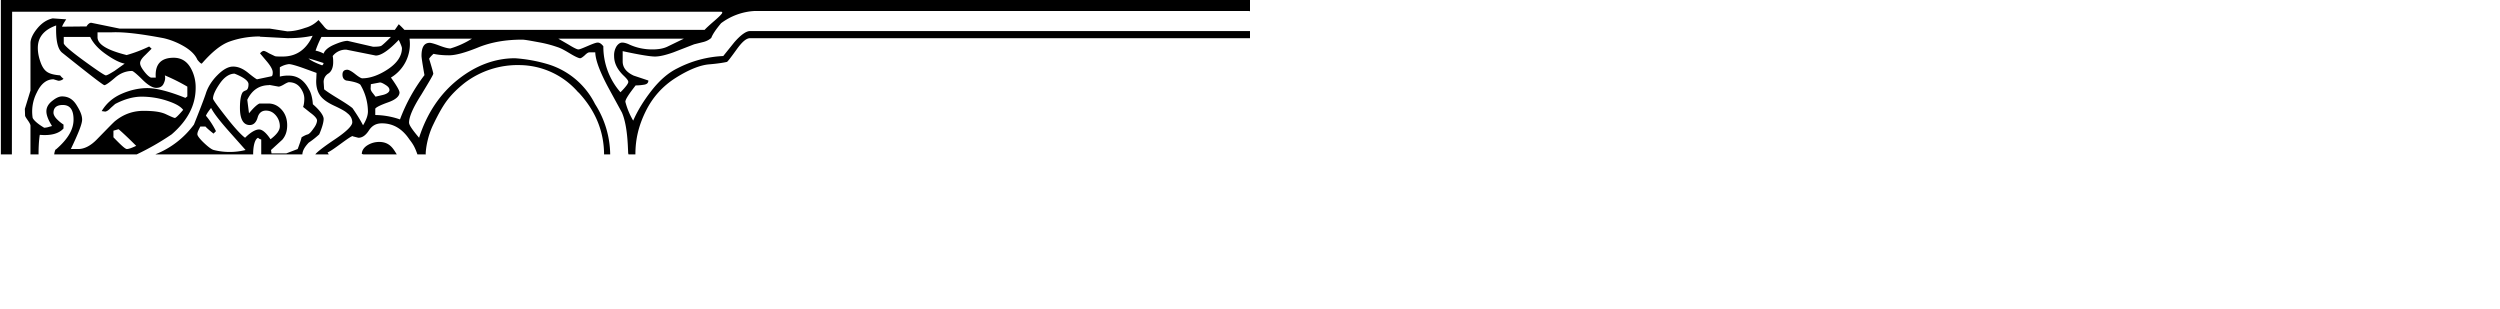 <svg viewBox="0 0 1020 126" width="1020" height="126" xmlns="http://www.w3.org/2000/svg">
<svg id="topleft" viewBox="0 -5000 5101 631" width="510" height="63">
<path d="M5100-5000H0v634C3791-1835 16814-5000 5100-5000Zm-2610 631a390 390 0 00-62-206 318 318 0 00-194-163 621 621 0 00-133-24c-81 0-160 29-233 87s-127 138-159 238c-27-32-41-52-41-62 0-23 16-61 50-114 32-53 49-81 49-86 0-4-6-25-17-61 3-5 9-12 18-20 18 4 39 6 64 6s64-10 118-32 114-32 180-32c10 0 32 4 70 11s61 15 76 20 32 15 52 27 34 18 39 18c4 0 10-4 19-12 8-8 14-12 19-12h24c1 33 20 82 55 147l54 99c13 30 21 75 24 133 3 58 0 22 3 39 13386-10-3 360-75 0zm103 0c0-64 14-119 42-176s69-103 123-137 100-52 136-55 60-7 73-10c3-1 16-18 39-50s40-47 56-47h2040c6310-82-2238 2498-2510 476Zm2508-504h-2040c-15 0-37 15-64 46l-45 56a450 450 0 00-187 50c-37 18-72 48-105 90s-58 83-76 124a300 300 0 01-32-77c0-10 14-31 42-67 12 0 23-1 35-3 12-2 17-8 17-17l-60-20c-30-14-45-33-45-58v-42c69 15 113 22 132 22s44-6 75-17l85-33 40-10c14-4 23-10 30-16 6-16 20-36 40-60a250 250 0 01 136-50h2020c3140 377 3206 82 2 82zm-2310 31-68 33c-17 8-38 11-61 11-34 0-67-7-98-22-10-4-18-6-25-6-8 0-16 5-23 15a70 70 0 00-10 40c0 30 14 57 42 83 10 10 16 17 16 23 0 6-10 20-32 42a283 283 0 01-70-188c-8-10-15-15-23-15-7 0-20 5-41 14s-33 14-38 14-18-6-39-19l-43-25zm-1353 399 23 6c16 0 30-10 43-30s30-29 53-29c46 0 83 22 112 65 17 22 23 33 34 64 1788 206 222 950-85-2-13-20-27-51-72-51-16 0-32 4-47 13s-24 22-24 36c254 76-22 190-140-6 12-5 30-18 56-37s42-30 47-30zm922-180c70 75 105 160 105 256-85 478-618 392-712 56-14-54-17-63-17-58 0-21 7-72 30-120s42-81 60-104 40-45 69-68a358 358 0 01 226-73 320 320 0 01 239 112zM45-4366l1-586h2897c3 0 5 1 5 4s-10 14-32 33-35 31-40 37H1649a360 360 0 00-23-23l-16 23h-270c-7 0-14-6-23-18l-19-22a120 120 0 01-55 32c-28 10-52 14-73 14l-70-11H486l-117-24c-6 0-13 5-19 15l-100 1c3-8 9-18 17-30l-55-4c-23 5-44 18-63 41s-28 44-28 60v194l-23 75 1 28c1 4 5 10 12 20s10 17 10 20v217c2544 1168-76 18-76-96Zm1880-476a350 350 0 01-88 40c-10 0-25-4-46-12s-34-11-38-11c-23 0-34 17-34 53 0 7 4 34 12 79a704 704 0 00-100 181A320 320 0 00 1530-4530v-26c4-6 22-15 53-26s46-25 46-40c0-8-12-29-35-61a160 160 0 00 76-159zm-413 186 37-7c5 0 12 3 23 10s16 13 16 21-10 16-27 20l-30 7-10-13c-6-7-10-14-10-20Zm-280 289c0-17 10-33 26-50a350 350 0 00 43-34c12-28 18-50 18-63s-14-34-44-60c-2-26-7-46-16-61-20-38-48-56-82-56a130 130 0 00-37 4v-38a93 93 0 01 37-13c8 0 27 5 58 16l55 20-1 24c-2 26 3 48 13 64 10 17 30 32 60 46 28 13 46 23 53 30 14 10 21 24 21 38s-24 38-72 70-75 54-79 61c148 331-47 296-52 2zm180-430 120 24c22 0 53-21 94-64 9 19 13 30 13 34 0 31-19 60-56 85s-74 38-106 38c-5 0-15-6-30-18s-26-17-31-17c-14 0-20 7-20 20 0 11 4 20 15 24 30 4 50 10 58 17a218 218 0 01 31 109c0 17-7 36-20 57-9-18-23-41-43-70-12-10-32-23-60-40s-46-29-56-37l-2-30a40 40 0 01 20-35c12-8 19-24 19-46 0-7 0-16-2-25a67 67 0 01 57-26zM1064-4430v59c16 80-32 61-33 0 0-30 6-60 20-66 4 4 8 6 13 7zm33-223 38 7c4 0 12-3 22-9s17-9 20-9c20 0 36 8 47 23s16 30 16 44-2 27-5 34l30 24c18 13 27 24 27 31 0 8-4 19-12 30s-15 22-25 27c-8 2-16 6-26 12-3 13-9 29-16 48l-47 18h-60l-2-14 46-42c13-15 20-34 20-59s-7-46-22-63-33-26-55-26h-36c-10 4-25 18-43 40l-7-55c19-40 49-60 90-60zm424-156-104-24c-14 0-33 6-56 16s-38 23-42 36a110 110 0 00-33-12 400 400 0 01 24-56h284c-20 20-33 32-39 36-5 3-17 4-34 4zm-203 66c1 3 0 6-5 10-28-10-47-20-56-28 14 3 35 10 60 18zm-194 215c10 12 16 27 16 44s-13 34-38 53c-18-27-34-40-47-40s-33 10-57 34c-14-10-40-37-76-83s-55-72-55-77c0-15 10-36 28-62s39-40 60-40c38 15 57 30 57 43s-3 22-10 25c-8 3-13 6-15 10-6 10-10 30-10 62 0 46 14 70 40 70 15 0 26-10 32-30 5-19 17-29 34-29s30 7 41 20zM1000-4387a268 268 0 01-130 0c-8-2-21-11-40-29s-27-30-27-35c0-6 2-12 6-20l6-12h21c7 8 18 17 33 29l10-10c-15-30-30-50-41-63 4-10 12-20 21-32 11 22 37 55 77 100l64 72zm59-463 113 6c37 0 70-3 102-10-26 57-67 85-122 85-18 0-30 0-33-2l-23-11c-10-6-18-10-22-10-4 0-10 4-15 10l27 32c17 20 25 35 25 46s-2 16-7 16l-57 12c-2 0-14-8-36-26s-42-26-62-26-41 12-64 35-40 50-48 77c-10 29-26 70-48 125A360 360 0 01 633-4370c-138 133-242 80-76 0a1060 1060 0 00 141-81c66-57 98-120 98-190a160 160 0 00-17-75c-16-32-40-48-73-48-52 0-77 27-73 81h-20c-9-4-18-13-28-26s-16-24-16-33 7-20 21-33l26-26-10-9a569 569 0 01-92 35c-80-20-120-44-119-74v-19h60c50-2 120 7 210 24 26 6 53 16 81 32s48 35 57 56c8 10 14 16 18 16 40-46 77-77 113-90s78-21 124-21zM460-4466l21-6c12 10 36 32 72 68-19 9-31 13-38 13s-24-16-55-48zm-306 97c0-26 1-53 5-80 46 4 78-5 97-26v-16c-8-5-17-12-27-22s-14-20-14-26c0-21 13-32 38-32 30 0 44 20 44 60s-23 79-70 120l-3 2c-2 0-6 15-6 21 209 209-63 140-64 0zm61-307 20 6a30 30 0 00 21-8l-8-7-6-7c-24-2-41-6-53-14s-21-22-28-43c-7-20-10-39-10-55 0-44 25-74 75-92-2 60 6 96 24 111 110 88 168 133 173 133s20-10 43-30 47-28 70-28c4 0 19 12 42 35s42 34 57 34 25-6 30-17c6-12 8-23 5-34a780 780 0 01 92 46v40l-8 6c-67-27-120-40-155-40s-71 8-107 24-62 40-80 70l14 2c5 0 14-5 23-15l18-16c38-20 75-30 108-30s68 5 102 16 57 23 68 38c-19 22-30 33-34 33-3 0-15-5-36-15s-50-14-92-14-80 13-114 40c-5 3-30 29-76 76-26 27-52 40-77 40h-30c30-63 46-102 46-120s-8-36-23-60-34-35-59-35c-13 0-26 7-41 19s-23 26-23 42 8 36 23 60l-11 3a70 70 0 01-21 4c-27-16-42-30-47-40a168 168 0 01 17-104c17-36 40-54 68-54zm291-64-42 30c-18 11-30 18-35 18s-35-20-90-60-83-65-82-72v-25h108c13 27 35 50 65 71s55 34 76 38" display="inline"/>
</svg>
<use href="#topleft" style="transform:matrix(1, 0, 0, 1, 1020, 126) rotate(180deg)"/>
<use href="#topleft" style="transform:matrix(1, 0, 0, 1, 0, 126) scaleY(-1)"/>
<use href="#topleft" style="transform:matrix(1, 0, 0, 1, 1020, 0) scaleX(-1)"/>
</svg>
